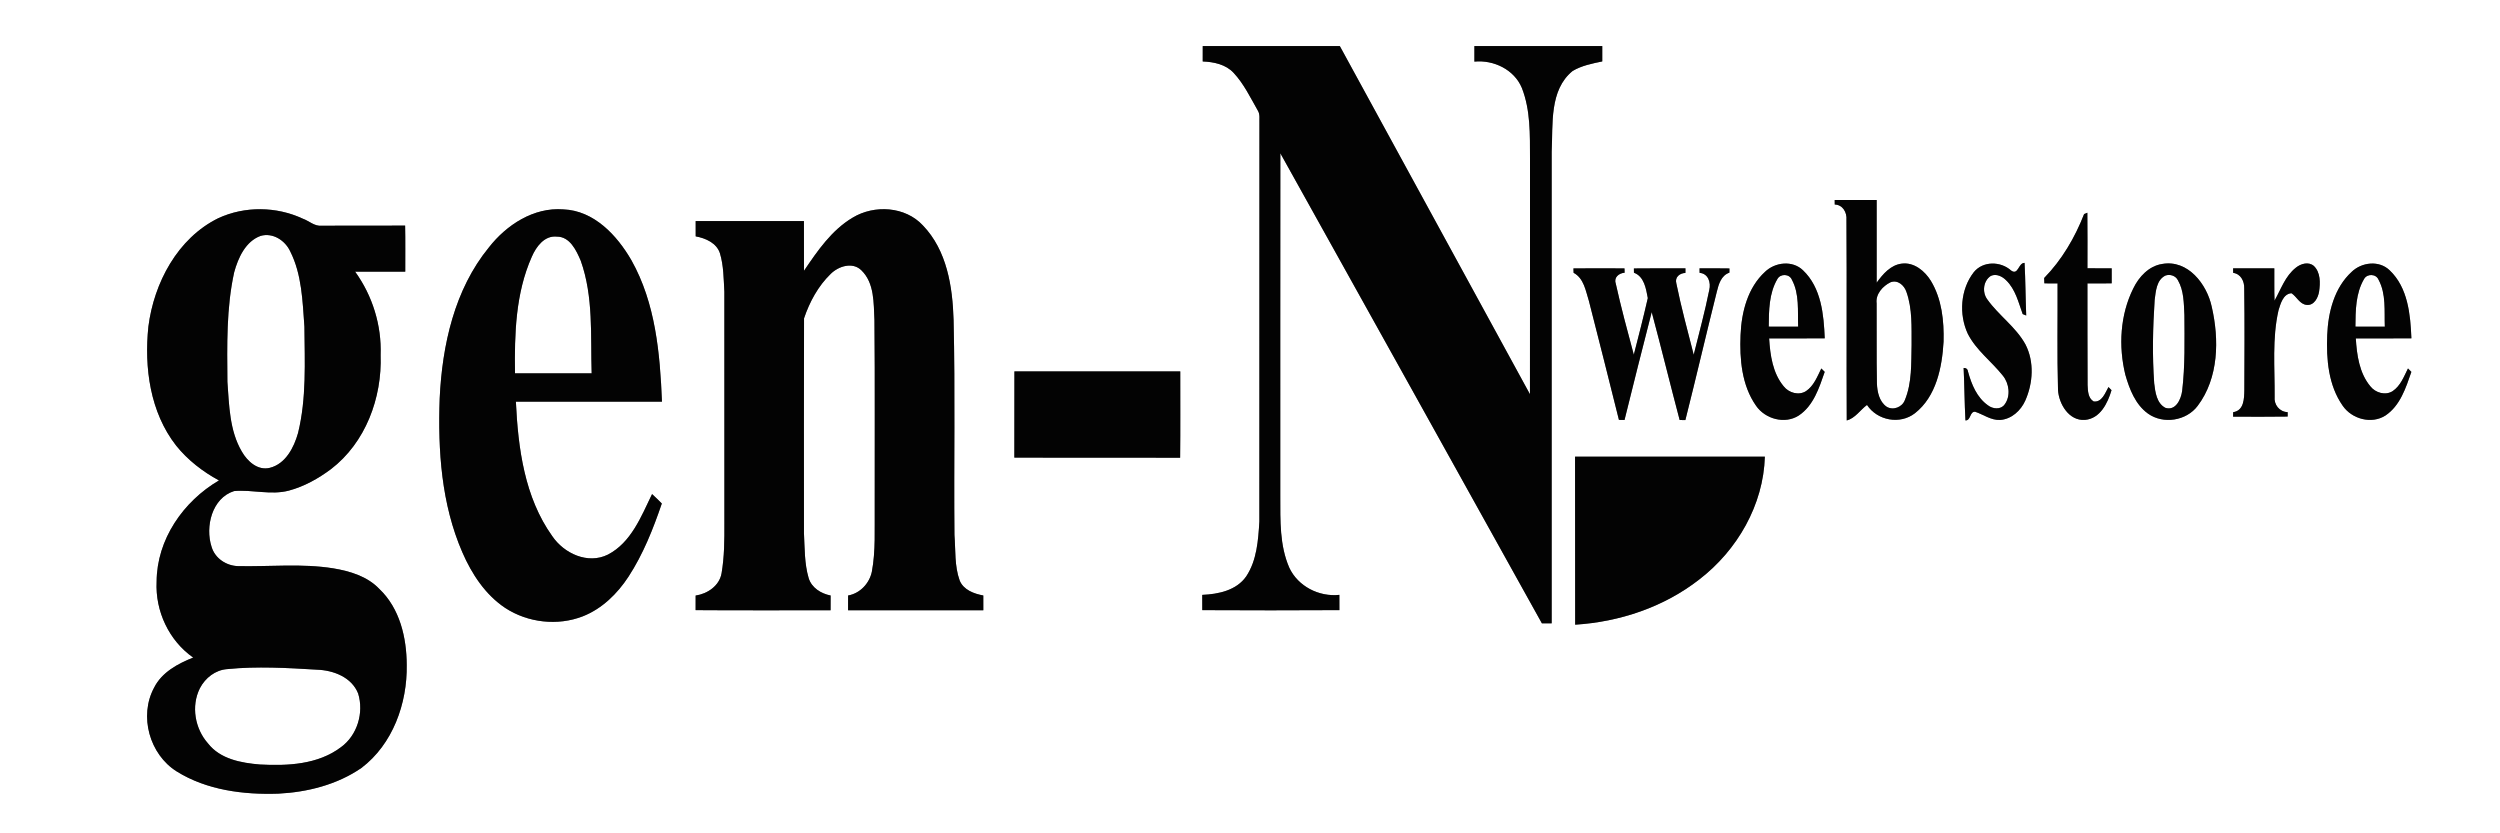 <?xml version="1.0" encoding="UTF-8" ?>
<!DOCTYPE svg PUBLIC "-//W3C//DTD SVG 1.1//EN" "http://www.w3.org/Graphics/SVG/1.1/DTD/svg11.dtd">
<svg width="1500pt" height="500pt" viewBox="0 0 1500 500" version="1.1" xmlns="http://www.w3.org/2000/svg">
<rect x="0" y="0" width="1500" height="500" fill="#808080" stroke="none"/>
<g id="#ffffffff">
<path fill="#ffffff" opacity="1.00" d=" M 0.00 0.00 L 1500.00 0.00 L 1500.00 500.00 L 0.00 500.00 L 0.00 0.00 M 721.64 27.64 C 721.63 30.72 721.63 33.80 721.63 36.88 C 728.29 37.13 735.51 38.64 740.21 43.75 C 746.35 50.35 750.25 58.59 754.69 66.33 C 756.14 68.62 755.53 71.45 755.66 74.01 C 755.60 153.68 755.68 233.35 755.62 313.02 C 754.93 324.19 754.13 336.17 747.77 345.77 C 741.93 354.26 731.00 356.52 721.35 356.93 C 721.41 359.98 721.41 363.03 721.37 366.08 C 748.79 366.22 776.22 366.24 803.64 366.07 C 803.59 363.02 803.58 359.96 803.62 356.92 C 791.42 358.24 778.75 351.81 773.54 340.55 C 767.74 327.20 768.20 312.26 768.17 298.00 C 768.20 229.32 768.12 160.64 768.21 91.96 C 820.64 185.91 872.81 280.00 925.14 374.00 C 927.08 374.00 929.03 373.99 931.00 374.00 C 931.00 279.67 931.00 185.34 931.00 91.01 C 931.84 74.70 929.45 54.08 943.57 42.58 C 948.98 39.36 955.26 38.12 961.36 36.85 C 961.36 33.78 961.36 30.71 961.36 27.64 C 935.79 27.64 910.21 27.64 884.64 27.64 C 884.63 30.75 884.63 33.85 884.64 36.96 C 896.20 35.83 908.52 41.73 913.11 52.74 C 918.37 66.13 917.96 80.85 918.00 95.00 C 917.98 142.18 918.04 189.36 917.97 236.54 C 879.90 166.93 841.94 97.26 803.89 27.64 C 776.47 27.63 749.06 27.64 721.64 27.64 M 1100.82 120.00 C 1100.83 120.68 1100.84 122.04 1100.84 122.71 C 1105.70 122.84 1108.25 127.50 1107.88 131.93 C 1108.14 172.05 1107.83 212.17 1108.04 252.29 C 1113.10 250.91 1116.13 246.01 1120.20 242.96 C 1126.39 252.36 1140.04 254.90 1148.98 247.92 C 1161.79 237.86 1165.24 220.39 1166.14 204.98 C 1166.46 192.53 1165.10 179.41 1158.54 168.54 C 1154.89 162.60 1148.43 157.22 1141.05 158.18 C 1134.34 159.00 1129.71 164.48 1126.00 169.61 C 1125.99 153.07 1126.01 136.53 1126.00 119.99 C 1117.60 119.97 1109.21 119.95 1100.82 120.00 M 130.95 130.93 C 106.52 142.94 92.36 169.77 89.03 195.98 C 86.47 220.59 90.05 247.35 105.67 267.34 C 112.65 276.05 121.61 282.95 131.38 288.27 C 109.97 300.79 94.07 323.69 93.97 349.00 C 93.10 366.68 101.36 384.35 115.91 394.54 C 106.71 398.22 97.10 403.34 92.47 412.58 C 83.26 429.61 89.71 452.67 106.05 462.88 C 124.09 474.11 146.11 476.89 166.98 476.19 C 184.47 475.31 202.25 470.81 216.81 460.80 C 235.65 446.56 244.41 422.07 244.03 399.01 C 244.00 382.63 239.88 365.02 227.61 353.38 C 220.42 345.81 210.00 342.68 199.99 341.01 C 181.12 337.98 161.96 340.06 142.97 339.68 C 135.86 339.54 129.01 335.07 126.95 328.11 C 123.01 316.05 127.17 298.79 140.46 294.64 C 151.38 293.64 162.54 297.23 173.36 294.35 C 182.53 291.88 190.97 287.15 198.55 281.50 C 219.34 265.61 229.30 238.67 228.37 213.00 C 229.02 195.17 223.49 177.45 213.07 163.00 C 223.10 162.99 233.13 163.01 243.16 162.99 C 243.13 153.78 243.27 144.58 243.08 135.37 C 226.39 135.46 209.69 135.35 193.00 135.43 C 188.73 135.89 185.51 132.58 181.73 131.23 C 165.90 123.81 146.83 123.57 130.95 130.93 M 293.35 148.43 C 272.65 173.74 265.33 207.05 263.81 239.02 C 262.69 270.24 264.82 302.47 277.44 331.45 C 283.08 344.42 291.22 356.87 303.18 364.80 C 316.73 373.64 334.61 375.67 349.71 369.78 C 361.21 365.25 370.39 356.24 377.08 346.02 C 385.91 332.48 391.89 317.34 397.09 302.11 C 395.17 300.18 393.24 298.27 391.24 296.44 C 384.75 309.83 378.71 325.53 364.73 332.77 C 352.70 338.75 338.41 332.11 331.33 321.65 C 314.71 298.39 310.84 268.86 309.53 241.02 C 338.74 240.97 367.96 241.02 397.18 240.99 C 396.01 212.09 393.32 181.88 378.86 156.18 C 370.22 141.21 356.43 126.34 337.99 125.63 C 320.20 124.27 303.94 134.90 293.35 148.43 M 511.61 130.58 C 498.96 138.08 490.47 150.55 482.39 162.48 C 482.33 152.54 482.38 142.59 482.36 132.64 C 460.71 132.63 439.06 132.65 417.40 132.63 C 417.39 135.69 417.39 138.75 417.41 141.81 C 423.36 142.91 430.04 145.80 432.00 152.07 C 434.21 159.48 434.17 167.33 434.62 174.99 C 434.66 221.32 434.63 267.66 434.64 314.00 C 434.69 324.01 434.63 334.10 432.94 343.99 C 431.64 351.45 424.51 356.30 417.38 357.33 C 417.40 360.24 417.40 363.16 417.37 366.08 C 444.36 366.29 471.36 366.12 498.35 366.17 C 498.36 363.21 498.36 360.25 498.37 357.30 C 492.64 356.19 486.97 352.70 485.19 346.85 C 482.64 338.17 482.84 328.98 482.38 320.01 C 482.37 277.00 482.30 233.99 482.42 190.99 C 485.71 181.21 490.90 171.61 498.39 164.36 C 503.06 159.70 511.56 156.96 516.84 162.18 C 524.76 169.88 524.14 181.82 524.67 192.00 C 525.04 229.66 524.73 267.33 524.83 305.00 C 524.69 317.67 525.46 330.48 523.12 343.00 C 521.66 350.03 516.03 356.05 508.86 357.30 C 508.82 360.25 508.82 363.20 508.84 366.16 C 535.89 366.18 562.94 366.17 589.99 366.16 C 590.00 363.20 590.00 360.25 589.98 357.29 C 584.41 356.26 578.11 353.98 575.80 348.30 C 572.64 339.56 573.40 330.09 572.67 320.97 C 572.27 277.99 573.16 234.99 572.15 192.02 C 571.55 172.01 568.20 150.29 553.74 135.26 C 543.15 123.81 524.60 122.72 511.61 130.58 M 1250.47 128.43 C 1244.95 142.56 1237.16 155.90 1226.50 166.80 C 1226.53 167.60 1226.59 169.21 1226.62 170.01 C 1229.25 170.01 1231.89 170.03 1234.54 170.05 C 1234.65 191.37 1234.21 212.69 1234.81 234.00 C 1235.34 242.45 1241.44 252.67 1251.02 251.93 C 1260.13 251.14 1264.62 241.85 1266.91 234.11 C 1266.45 233.64 1265.54 232.69 1265.09 232.22 C 1263.13 235.72 1261.17 241.53 1256.19 240.88 C 1252.82 238.90 1252.72 234.52 1252.55 231.07 C 1252.38 210.73 1252.54 190.39 1252.46 170.05 C 1257.30 170.01 1262.15 170.03 1267.01 170.01 C 1267.02 167.01 1267.02 164.00 1267.01 161.00 C 1262.15 161.00 1257.30 161.02 1252.46 160.97 C 1252.46 149.85 1252.55 138.74 1252.41 127.63 C 1251.93 127.83 1250.96 128.23 1250.47 128.43 M 1059.04 163.07 C 1048.60 172.62 1044.90 187.27 1044.34 200.95 C 1043.73 215.47 1045.02 231.20 1053.63 243.44 C 1059.12 251.43 1070.92 254.69 1079.29 249.29 C 1088.12 243.39 1091.51 232.66 1094.82 223.12 C 1094.31 222.61 1093.30 221.59 1092.79 221.08 C 1090.38 225.94 1088.31 231.50 1083.63 234.66 C 1079.27 237.47 1073.28 235.71 1070.21 231.79 C 1063.58 223.82 1062.10 213.05 1061.48 203.04 C 1072.60 203.00 1083.72 203.05 1094.84 203.01 C 1094.26 188.74 1092.76 172.58 1081.79 162.17 C 1075.52 156.08 1065.07 157.27 1059.04 163.07 M 1184.29 163.30 C 1176.26 173.60 1175.23 188.60 1180.70 200.30 C 1185.71 210.15 1194.91 216.83 1201.68 225.35 C 1205.57 230.07 1206.54 237.73 1202.73 242.75 C 1200.40 245.93 1195.62 245.43 1192.80 243.22 C 1186.15 238.56 1182.92 230.66 1180.84 223.09 C 1180.67 221.55 1179.72 220.69 1178.17 220.78 C 1178.71 231.27 1178.67 241.77 1179.28 252.26 C 1182.61 252.31 1181.72 246.93 1185.04 247.03 C 1190.02 248.67 1194.55 252.22 1200.04 251.97 C 1206.88 251.52 1212.51 246.36 1215.19 240.29 C 1219.83 229.80 1220.64 217.08 1215.29 206.69 C 1209.54 196.17 1199.22 189.29 1192.36 179.62 C 1189.19 175.37 1189.92 168.46 1194.51 165.53 C 1197.78 164.02 1201.43 165.85 1203.75 168.24 C 1209.29 173.62 1211.08 181.42 1213.61 188.44 C 1214.14 188.65 1215.20 189.09 1215.73 189.30 C 1215.29 178.78 1215.30 168.24 1214.73 157.73 C 1210.96 157.68 1211.01 165.48 1206.64 162.30 C 1200.36 156.66 1189.78 156.53 1184.29 163.30 M 1297.32 158.38 C 1289.34 159.61 1283.38 166.04 1280.00 173.00 C 1272.07 188.89 1271.03 207.72 1275.20 224.83 C 1277.69 233.49 1281.22 242.74 1288.83 248.19 C 1297.99 254.69 1311.80 252.52 1318.57 243.55 C 1331.24 226.81 1331.59 203.70 1327.03 184.01 C 1324.11 170.48 1312.72 155.64 1297.32 158.38 M 1377.54 160.60 C 1371.15 165.59 1368.56 173.58 1364.72 180.40 C 1364.46 173.94 1364.67 167.47 1364.59 161.00 C 1356.34 161.01 1348.10 160.98 1339.86 161.01 C 1339.87 161.69 1339.89 163.03 1339.90 163.71 C 1344.49 164.33 1346.66 168.74 1346.54 173.00 C 1346.82 193.34 1346.69 213.69 1346.61 234.04 C 1346.52 239.16 1346.41 246.39 1339.90 247.31 C 1339.89 247.98 1339.87 249.32 1339.86 249.99 C 1350.77 250.01 1361.68 250.12 1372.59 249.93 C 1372.59 249.27 1372.59 247.96 1372.60 247.30 C 1367.64 247.10 1364.28 242.83 1364.77 237.97 C 1364.91 220.71 1363.21 203.12 1367.11 186.14 C 1368.35 182.17 1369.90 176.29 1374.88 175.93 C 1378.11 178.02 1379.77 182.52 1384.03 182.94 C 1388.45 183.41 1390.89 178.59 1391.46 174.86 C 1392.20 169.75 1392.35 163.46 1388.33 159.59 C 1385.14 156.82 1380.50 158.21 1377.54 160.60 M 1411.04 163.07 C 1400.60 172.62 1396.90 187.27 1396.34 200.95 C 1395.73 215.47 1397.02 231.20 1405.63 243.44 C 1411.12 251.43 1422.92 254.69 1431.29 249.29 C 1440.12 243.39 1443.51 232.67 1446.82 223.13 C 1446.31 222.61 1445.30 221.59 1444.79 221.07 C 1442.37 225.94 1440.31 231.50 1435.62 234.66 C 1431.27 237.46 1425.29 235.71 1422.22 231.80 C 1415.58 223.82 1414.10 213.05 1413.48 203.04 C 1424.60 203.00 1435.72 203.05 1446.84 203.01 C 1446.26 188.74 1444.76 172.58 1433.79 162.18 C 1427.52 156.08 1417.07 157.27 1411.04 163.07 M 944.07 161.05 C 944.09 161.70 944.14 163.02 944.16 163.68 C 950.38 167.00 951.41 174.53 953.36 180.62 C 959.42 204.37 965.46 228.13 971.36 251.93 C 972.47 251.94 973.58 251.96 974.71 251.99 C 980.09 230.40 985.44 208.79 991.03 187.25 C 996.80 208.79 1002.09 230.45 1007.79 252.00 C 1008.65 252.01 1010.36 252.04 1011.22 252.05 C 1017.69 226.42 1023.67 200.65 1030.09 175.01 C 1031.20 170.47 1032.70 165.28 1037.64 163.59 C 1037.65 162.96 1037.66 161.70 1037.67 161.07 C 1031.68 160.94 1025.70 161.01 1019.72 161.01 C 1019.73 161.69 1019.75 163.04 1019.76 163.71 C 1024.96 164.10 1026.67 169.58 1025.56 174.01 C 1022.94 187.06 1019.43 199.93 1016.23 212.86 C 1012.60 198.61 1008.71 184.39 1005.79 169.98 C 1004.78 166.28 1007.86 163.87 1011.25 163.75 C 1011.25 163.06 1011.27 161.70 1011.27 161.01 C 1000.96 161.02 990.64 160.93 980.33 161.07 C 980.34 161.71 980.36 162.99 980.37 163.63 C 986.55 165.89 987.61 173.22 988.69 178.85 C 986.09 190.21 983.20 201.54 980.28 212.83 C 976.46 198.60 972.60 184.34 969.41 169.95 C 968.22 166.34 971.51 163.84 974.76 163.64 C 974.74 162.99 974.71 161.69 974.69 161.04 C 964.48 160.98 954.28 160.96 944.07 161.05 M 608.65 222.83 C 608.61 240.08 608.68 257.32 608.61 274.57 C 641.77 274.66 674.92 274.54 708.08 274.63 C 708.28 257.37 708.13 240.10 708.16 222.84 C 674.99 222.82 641.82 222.83 608.65 222.83 M 945.03 274.00 C 945.14 307.60 945.01 341.21 945.10 374.81 C 971.82 373.13 998.41 364.23 1019.62 347.63 C 1042.35 330.15 1058.07 302.96 1058.91 274.02 C 1020.95 273.98 982.99 274.01 945.03 274.00 Z" />
<path fill="#ffffff" opacity="1.00" d=" M 156.39 141.52 C 163.73 139.44 171.07 144.25 174.13 150.81 C 181.15 164.72 181.53 180.75 182.65 195.98 C 182.83 217.28 183.96 238.98 178.82 259.84 C 176.38 268.50 171.36 278.33 161.91 280.70 C 154.63 282.50 148.45 276.79 145.10 270.96 C 137.68 258.36 137.49 243.22 136.44 229.05 C 136.27 207.13 135.76 184.91 140.50 163.38 C 142.88 154.69 147.31 144.80 156.39 141.52 Z" />
<path fill="#ffffff" opacity="1.00" d=" M 319.08 154.05 C 321.69 148.02 326.64 141.21 334.06 141.96 C 341.96 141.93 345.79 150.23 348.45 156.44 C 356.16 178.04 354.30 201.46 355.00 224.00 C 339.67 224.00 324.33 224.00 309.00 224.00 C 308.65 200.43 309.33 175.93 319.08 154.05 Z" />
<path fill="#ffffff" opacity="1.00" d=" M 1066.43 167.42 C 1068.27 164.07 1073.64 164.25 1075.13 167.83 C 1079.77 176.41 1078.54 186.59 1078.89 195.99 C 1073.00 196.00 1067.12 196.02 1061.24 195.98 C 1061.32 186.34 1061.39 175.96 1066.43 167.42 Z" />
<path fill="#ffffff" opacity="1.00" d=" M 1299.23 165.34 C 1302.02 164.32 1305.41 165.44 1306.77 168.17 C 1310.37 174.44 1310.28 181.96 1310.65 188.98 C 1310.72 204.17 1311.10 219.43 1309.30 234.53 C 1308.65 239.49 1305.45 246.70 1299.22 244.70 C 1293.97 241.95 1293.16 235.30 1292.52 230.02 C 1291.32 213.36 1291.69 196.60 1292.79 179.96 C 1293.49 174.76 1293.87 167.97 1299.23 165.34 Z" />
<path fill="#ffffff" opacity="1.00" d=" M 1418.43 167.41 C 1420.27 164.07 1425.64 164.25 1427.13 167.83 C 1431.77 176.41 1430.54 186.59 1430.89 195.99 C 1425.00 196.00 1419.12 196.02 1413.24 195.98 C 1413.32 186.34 1413.39 175.96 1418.43 167.41 Z" />
<path fill="#ffffff" opacity="1.00" d=" M 1134.28 169.37 C 1138.59 167.65 1142.57 171.21 1143.85 175.11 C 1147.49 185.31 1146.89 196.35 1146.96 207.01 C 1146.68 218.04 1147.25 229.57 1142.95 239.98 C 1141.42 244.27 1135.93 246.46 1131.98 244.04 C 1127.55 240.96 1126.33 235.13 1126.15 230.06 C 1125.83 214.04 1126.10 198.02 1125.97 182.00 C 1125.24 176.50 1129.65 171.63 1134.28 169.37 Z" />
<path fill="#ffffff" opacity="1.00" d=" M 136.36 401.46 C 154.23 399.66 172.30 400.74 190.19 401.81 C 200.02 402.13 211.05 406.31 214.90 416.13 C 218.44 427.64 214.38 441.29 204.46 448.40 C 190.70 458.75 172.49 459.60 155.94 458.70 C 144.75 457.77 132.16 455.49 124.84 446.09 C 116.95 437.27 114.57 423.65 119.92 412.96 C 123.15 406.73 129.21 401.97 136.36 401.46 Z" />
</g>
<g id="#030303ff">
<path fill="#030303" opacity="1.00" d=" M 721.64 27.64 C 749.06 27.64 776.47 27.63 803.89 27.64 C 841.94 97.26 879.90 166.93 917.97 236.54 C 918.04 189.36 917.98 142.18 918.00 95.00 C 917.96 80.85 918.37 66.13 913.11 52.74 C 908.52 41.73 896.20 35.83 884.64 36.96 C 884.63 33.85 884.63 30.75 884.64 27.64 C 910.21 27.64 935.79 27.64 961.36 27.64 C 961.36 30.71 961.36 33.78 961.36 36.85 C 955.26 38.12 948.98 39.36 943.57 42.58 C 929.45 54.08 931.84 74.70 931.00 91.01 C 931.00 185.34 931.00 279.67 931.00 374.00 C 929.03 373.99 927.08 374.00 925.14 374.00 C 872.81 280.00 820.64 185.91 768.21 91.96 C 768.12 160.64 768.20 229.32 768.17 298.00 C 768.20 312.26 767.74 327.20 773.54 340.55 C 778.75 351.81 791.42 358.24 803.62 356.92 C 803.58 359.96 803.59 363.02 803.64 366.07 C 776.22 366.24 748.79 366.22 721.37 366.08 C 721.41 363.03 721.41 359.98 721.35 356.93 C 731.00 356.52 741.93 354.26 747.77 345.77 C 754.13 336.17 754.93 324.19 755.62 313.02 C 755.68 233.35 755.60 153.68 755.66 74.01 C 755.53 71.45 756.14 68.62 754.69 66.33 C 750.25 58.59 746.35 50.35 740.21 43.75 C 735.51 38.64 728.29 37.13 721.63 36.88 C 721.63 33.80 721.63 30.72 721.64 27.64 Z" />
<path fill="#030303" opacity="1.00" d=" M 1100.82 120.00 C 1109.21 119.95 1117.60 119.97 1126.00 119.99 C 1126.01 136.53 1125.99 153.07 1126.00 169.61 C 1129.71 164.48 1134.34 159.00 1141.05 158.18 C 1148.43 157.22 1154.89 162.60 1158.54 168.54 C 1165.10 179.41 1166.46 192.53 1166.14 204.98 C 1165.24 220.39 1161.79 237.86 1148.98 247.92 C 1140.04 254.90 1126.39 252.36 1120.20 242.96 C 1116.13 246.01 1113.10 250.91 1108.04 252.29 C 1107.83 212.17 1108.14 172.05 1107.88 131.93 C 1108.25 127.50 1105.70 122.84 1100.84 122.71 C 1100.84 122.04 1100.83 120.68 1100.82 120.00 M 1134.28 169.37 C 1129.65 171.63 1125.24 176.50 1125.97 182.00 C 1126.10 198.02 1125.83 214.04 1126.15 230.06 C 1126.33 235.13 1127.55 240.96 1131.98 244.04 C 1135.93 246.46 1141.42 244.27 1142.95 239.98 C 1147.25 229.57 1146.68 218.04 1146.96 207.01 C 1146.89 196.35 1147.49 185.31 1143.85 175.11 C 1142.57 171.21 1138.59 167.65 1134.28 169.37 Z" />
<path fill="#030303" opacity="1.00" d=" M 130.95 130.93 C 146.83 123.57 165.90 123.81 181.73 131.23 C 185.51 132.58 188.73 135.89 193.00 135.43 C 209.69 135.35 226.39 135.46 243.08 135.37 C 243.27 144.58 243.13 153.78 243.16 162.99 C 233.13 163.01 223.10 162.99 213.07 163.00 C 223.49 177.45 229.02 195.17 228.37 213.00 C 229.30 238.67 219.34 265.61 198.55 281.50 C 190.97 287.15 182.53 291.88 173.36 294.35 C 162.54 297.23 151.38 293.64 140.46 294.64 C 127.17 298.79 123.01 316.05 126.95 328.11 C 129.01 335.07 135.86 339.54 142.97 339.68 C 161.96 340.06 181.12 337.98 199.99 341.01 C 210.00 342.68 220.42 345.81 227.61 353.38 C 239.88 365.02 244.00 382.63 244.03 399.01 C 244.41 422.07 235.65 446.56 216.81 460.80 C 202.25 470.81 184.47 475.31 166.98 476.19 C 146.11 476.89 124.09 474.11 106.05 462.88 C 89.71 452.67 83.26 429.61 92.47 412.58 C 97.10 403.34 106.71 398.22 115.91 394.54 C 101.36 384.35 93.10 366.68 93.97 349.00 C 94.07 323.69 109.97 300.79 131.38 288.27 C 121.61 282.95 112.65 276.05 105.67 267.34 C 90.05 247.35 86.47 220.59 89.03 195.98 C 92.36 169.77 106.52 142.94 130.95 130.93 M 156.39 141.52 C 147.31 144.80 142.88 154.69 140.50 163.38 C 135.76 184.91 136.27 207.13 136.44 229.05 C 137.49 243.22 137.68 258.36 145.10 270.96 C 148.45 276.79 154.63 282.50 161.91 280.70 C 171.36 278.33 176.38 268.50 178.82 259.84 C 183.96 238.98 182.83 217.28 182.65 195.98 C 181.53 180.75 181.15 164.72 174.13 150.81 C 171.07 144.25 163.73 139.44 156.39 141.52 M 136.36 401.46 C 129.21 401.97 123.15 406.73 119.92 412.96 C 114.57 423.65 116.95 437.27 124.84 446.09 C 132.16 455.49 144.75 457.77 155.94 458.70 C 172.49 459.60 190.70 458.75 204.46 448.40 C 214.38 441.29 218.44 427.64 214.90 416.13 C 211.05 406.31 200.02 402.13 190.19 401.81 C 172.30 400.74 154.23 399.66 136.36 401.46 Z" />
<path fill="#030303" opacity="1.00" d=" M 293.35 148.43 C 303.94 134.90 320.20 124.27 337.99 125.63 C 356.43 126.34 370.22 141.21 378.86 156.18 C 393.32 181.88 396.01 212.09 397.18 240.99 C 367.96 241.02 338.74 240.97 309.53 241.02 C 310.84 268.86 314.71 298.39 331.33 321.65 C 338.41 332.11 352.70 338.75 364.73 332.77 C 378.71 325.53 384.75 309.83 391.24 296.44 C 393.24 298.27 395.17 300.18 397.09 302.11 C 391.89 317.34 385.91 332.48 377.08 346.02 C 370.39 356.24 361.21 365.25 349.71 369.78 C 334.61 375.67 316.73 373.64 303.18 364.80 C 291.22 356.87 283.08 344.42 277.44 331.45 C 264.82 302.47 262.69 270.24 263.81 239.02 C 265.33 207.05 272.65 173.74 293.35 148.43 M 319.08 154.05 C 309.33 175.93 308.65 200.43 309.00 224.00 C 324.33 224.00 339.67 224.00 355.00 224.00 C 354.30 201.46 356.16 178.04 348.45 156.44 C 345.79 150.23 341.96 141.93 334.06 141.96 C 326.64 141.21 321.69 148.02 319.08 154.05 Z" />
<path fill="#030303" opacity="1.00" d=" M 511.61 130.58 C 524.60 122.72 543.15 123.81 553.74 135.26 C 568.20 150.29 571.55 172.01 572.15 192.02 C 573.16 234.99 572.27 277.99 572.67 320.97 C 573.40 330.09 572.64 339.56 575.80 348.30 C 578.11 353.98 584.41 356.26 589.98 357.29 C 590.00 360.25 590.00 363.20 589.99 366.16 C 562.94 366.17 535.89 366.18 508.84 366.16 C 508.82 363.20 508.82 360.25 508.86 357.30 C 516.03 356.05 521.66 350.03 523.12 343.00 C 525.46 330.48 524.69 317.67 524.83 305.00 C 524.73 267.33 525.04 229.66 524.67 192.00 C 524.14 181.82 524.76 169.88 516.84 162.18 C 511.56 156.96 503.06 159.70 498.39 164.36 C 490.90 171.61 485.71 181.21 482.42 190.99 C 482.30 233.99 482.37 277.00 482.38 320.01 C 482.84 328.98 482.64 338.17 485.19 346.85 C 486.97 352.70 492.64 356.19 498.37 357.30 C 498.36 360.25 498.36 363.21 498.35 366.17 C 471.36 366.12 444.36 366.29 417.37 366.08 C 417.40 363.16 417.40 360.24 417.38 357.33 C 424.51 356.30 431.64 351.45 432.94 343.99 C 434.63 334.10 434.69 324.01 434.64 314.00 C 434.63 267.66 434.66 221.32 434.62 174.99 C 434.17 167.33 434.21 159.48 432.00 152.07 C 430.04 145.80 423.36 142.91 417.41 141.81 C 417.39 138.75 417.39 135.69 417.40 132.63 C 439.06 132.65 460.71 132.63 482.36 132.64 C 482.38 142.59 482.33 152.54 482.39 162.48 C 490.47 150.55 498.96 138.08 511.61 130.58 Z" />
<path fill="#030303" opacity="1.00" d=" M 1250.47 128.43 C 1250.96 128.23 1251.93 127.83 1252.41 127.63 C 1252.55 138.74 1252.46 149.85 1252.46 160.97 C 1257.30 161.02 1262.15 161.00 1267.01 161.00 C 1267.02 164.00 1267.02 167.01 1267.01 170.01 C 1262.15 170.03 1257.30 170.01 1252.46 170.05 C 1252.54 190.39 1252.38 210.73 1252.55 231.07 C 1252.72 234.52 1252.82 238.90 1256.19 240.88 C 1261.17 241.53 1263.13 235.72 1265.09 232.22 C 1265.54 232.69 1266.45 233.64 1266.91 234.11 C 1264.62 241.85 1260.13 251.14 1251.02 251.93 C 1241.44 252.67 1235.34 242.45 1234.81 234.00 C 1234.21 212.69 1234.65 191.37 1234.54 170.05 C 1231.89 170.03 1229.25 170.01 1226.62 170.01 C 1226.59 169.21 1226.53 167.60 1226.50 166.80 C 1237.16 155.90 1244.95 142.56 1250.47 128.43 Z" />
<path fill="#030303" opacity="1.00" d=" M 1059.04 163.07 C 1065.07 157.27 1075.52 156.08 1081.79 162.17 C 1092.76 172.58 1094.26 188.74 1094.84 203.01 C 1083.72 203.05 1072.60 203.00 1061.48 203.04 C 1062.10 213.05 1063.58 223.82 1070.21 231.79 C 1073.28 235.71 1079.27 237.47 1083.63 234.66 C 1088.31 231.50 1090.38 225.94 1092.79 221.08 C 1093.30 221.59 1094.31 222.61 1094.82 223.12 C 1091.51 232.66 1088.12 243.39 1079.29 249.29 C 1070.92 254.69 1059.12 251.43 1053.63 243.44 C 1045.02 231.20 1043.73 215.47 1044.34 200.95 C 1044.90 187.27 1048.60 172.62 1059.04 163.07 M 1066.43 167.42 C 1061.39 175.96 1061.32 186.34 1061.24 195.98 C 1067.12 196.02 1073.00 196.00 1078.89 195.99 C 1078.54 186.59 1079.77 176.41 1075.13 167.83 C 1073.64 164.25 1068.27 164.07 1066.43 167.42 Z" />
<path fill="#030303" opacity="1.00" d=" M 1184.29 163.30 C 1189.78 156.53 1200.36 156.66 1206.64 162.30 C 1211.01 165.48 1210.96 157.68 1214.73 157.73 C 1215.30 168.24 1215.29 178.78 1215.73 189.30 C 1215.20 189.09 1214.14 188.65 1213.61 188.44 C 1211.08 181.42 1209.29 173.62 1203.75 168.24 C 1201.43 165.85 1197.78 164.02 1194.51 165.53 C 1189.92 168.46 1189.19 175.37 1192.36 179.62 C 1199.22 189.29 1209.54 196.17 1215.29 206.69 C 1220.64 217.08 1219.83 229.80 1215.19 240.29 C 1212.51 246.36 1206.88 251.52 1200.04 251.97 C 1194.55 252.22 1190.02 248.67 1185.04 247.03 C 1181.72 246.93 1182.61 252.31 1179.28 252.26 C 1178.67 241.77 1178.71 231.27 1178.17 220.78 C 1179.72 220.69 1180.67 221.55 1180.84 223.09 C 1182.92 230.66 1186.15 238.56 1192.80 243.22 C 1195.62 245.43 1200.40 245.93 1202.73 242.75 C 1206.54 237.73 1205.57 230.07 1201.68 225.35 C 1194.91 216.83 1185.71 210.15 1180.70 200.30 C 1175.23 188.60 1176.26 173.60 1184.29 163.30 Z" />
<path fill="#030303" opacity="1.00" d=" M 1297.32 158.38 C 1312.72 155.64 1324.11 170.48 1327.03 184.01 C 1331.59 203.70 1331.24 226.81 1318.57 243.55 C 1311.80 252.52 1297.99 254.69 1288.83 248.19 C 1281.22 242.74 1277.69 233.49 1275.20 224.83 C 1271.03 207.72 1272.07 188.89 1280.00 173.00 C 1283.38 166.04 1289.34 159.61 1297.32 158.38 M 1299.23 165.34 C 1293.87 167.97 1293.49 174.76 1292.79 179.96 C 1291.69 196.60 1291.32 213.36 1292.52 230.02 C 1293.16 235.30 1293.97 241.95 1299.22 244.70 C 1305.45 246.70 1308.65 239.49 1309.30 234.53 C 1311.10 219.43 1310.72 204.17 1310.65 188.98 C 1310.28 181.96 1310.37 174.44 1306.77 168.17 C 1305.41 165.44 1302.02 164.32 1299.23 165.34 Z" />
<path fill="#030303" opacity="1.00" d=" M 1377.54 160.60 C 1380.50 158.21 1385.14 156.82 1388.33 159.59 C 1392.35 163.46 1392.20 169.75 1391.46 174.86 C 1390.89 178.59 1388.45 183.41 1384.03 182.94 C 1379.77 182.52 1378.11 178.02 1374.88 175.93 C 1369.90 176.29 1368.35 182.17 1367.11 186.14 C 1363.21 203.12 1364.91 220.71 1364.77 237.97 C 1364.28 242.83 1367.64 247.10 1372.60 247.30 C 1372.59 247.96 1372.59 249.27 1372.59 249.93 C 1361.68 250.12 1350.77 250.01 1339.86 249.99 C 1339.87 249.32 1339.89 247.98 1339.90 247.31 C 1346.41 246.39 1346.52 239.16 1346.61 234.04 C 1346.69 213.69 1346.82 193.34 1346.54 173.00 C 1346.66 168.74 1344.49 164.33 1339.90 163.71 C 1339.89 163.03 1339.87 161.69 1339.86 161.01 C 1348.10 160.98 1356.34 161.01 1364.59 161.00 C 1364.67 167.47 1364.46 173.94 1364.72 180.40 C 1368.56 173.58 1371.15 165.59 1377.54 160.60 Z" />
<path fill="#030303" opacity="1.00" d=" M 1411.04 163.07 C 1417.07 157.27 1427.52 156.08 1433.79 162.18 C 1444.76 172.58 1446.26 188.74 1446.84 203.01 C 1435.72 203.05 1424.60 203.00 1413.48 203.04 C 1414.10 213.05 1415.58 223.82 1422.22 231.80 C 1425.29 235.71 1431.27 237.46 1435.62 234.66 C 1440.31 231.50 1442.37 225.94 1444.79 221.07 C 1445.30 221.59 1446.31 222.61 1446.82 223.13 C 1443.51 232.67 1440.12 243.39 1431.29 249.29 C 1422.92 254.69 1411.12 251.43 1405.63 243.44 C 1397.02 231.20 1395.73 215.47 1396.34 200.95 C 1396.90 187.27 1400.60 172.62 1411.04 163.07 M 1418.43 167.41 C 1413.39 175.96 1413.32 186.34 1413.24 195.98 C 1419.12 196.02 1425.00 196.00 1430.89 195.99 C 1430.54 186.59 1431.77 176.41 1427.13 167.83 C 1425.64 164.25 1420.27 164.07 1418.43 167.41 Z" />
<path fill="#030303" opacity="1.00" d=" M 944.07 161.05 C 954.28 160.96 964.48 160.98 974.69 161.04 C 974.71 161.69 974.74 162.99 974.76 163.64 C 971.51 163.84 968.22 166.34 969.41 169.95 C 972.60 184.34 976.46 198.60 980.28 212.83 C 983.20 201.54 986.09 190.21 988.69 178.85 C 987.61 173.22 986.55 165.89 980.37 163.63 C 980.36 162.99 980.34 161.71 980.33 161.07 C 990.64 160.93 1000.96 161.02 1011.27 161.01 C 1011.27 161.70 1011.25 163.06 1011.25 163.75 C 1007.86 163.87 1004.78 166.28 1005.79 169.98 C 1008.71 184.39 1012.60 198.61 1016.23 212.86 C 1019.43 199.93 1022.94 187.06 1025.56 174.01 C 1026.67 169.58 1024.96 164.10 1019.76 163.71 C 1019.75 163.04 1019.73 161.69 1019.72 161.01 C 1025.70 161.01 1031.68 160.94 1037.67 161.07 C 1037.66 161.70 1037.65 162.96 1037.64 163.59 C 1032.70 165.28 1031.20 170.47 1030.09 175.01 C 1023.67 200.65 1017.69 226.42 1011.22 252.05 C 1010.36 252.04 1008.65 252.01 1007.79 252.00 C 1002.09 230.45 996.80 208.79 991.03 187.25 C 985.44 208.79 980.09 230.40 974.71 251.99 C 973.58 251.96 972.47 251.94 971.36 251.93 C 965.46 228.13 959.42 204.37 953.36 180.62 C 951.41 174.53 950.38 167.00 944.16 163.68 C 944.14 163.02 944.09 161.70 944.07 161.05 Z" />
<path fill="#030303" opacity="1.00" d=" M 608.65 222.83 C 641.82 222.83 674.99 222.82 708.16 222.84 C 708.13 240.10 708.28 257.37 708.08 274.63 C 674.92 274.54 641.77 274.66 608.61 274.57 C 608.68 257.32 608.61 240.08 608.65 222.83 Z" />
<path fill="#030303" opacity="1.00" d=" M 945.03 274.00 C 982.99 274.01 1020.95 273.98 1058.91 274.02 C 1058.07 302.96 1042.35 330.15 1019.62 347.63 C 998.41 364.23 971.82 373.13 945.10 374.81 C 945.01 341.21 945.14 307.60 945.03 274.00 Z" />
</g>
</svg>
